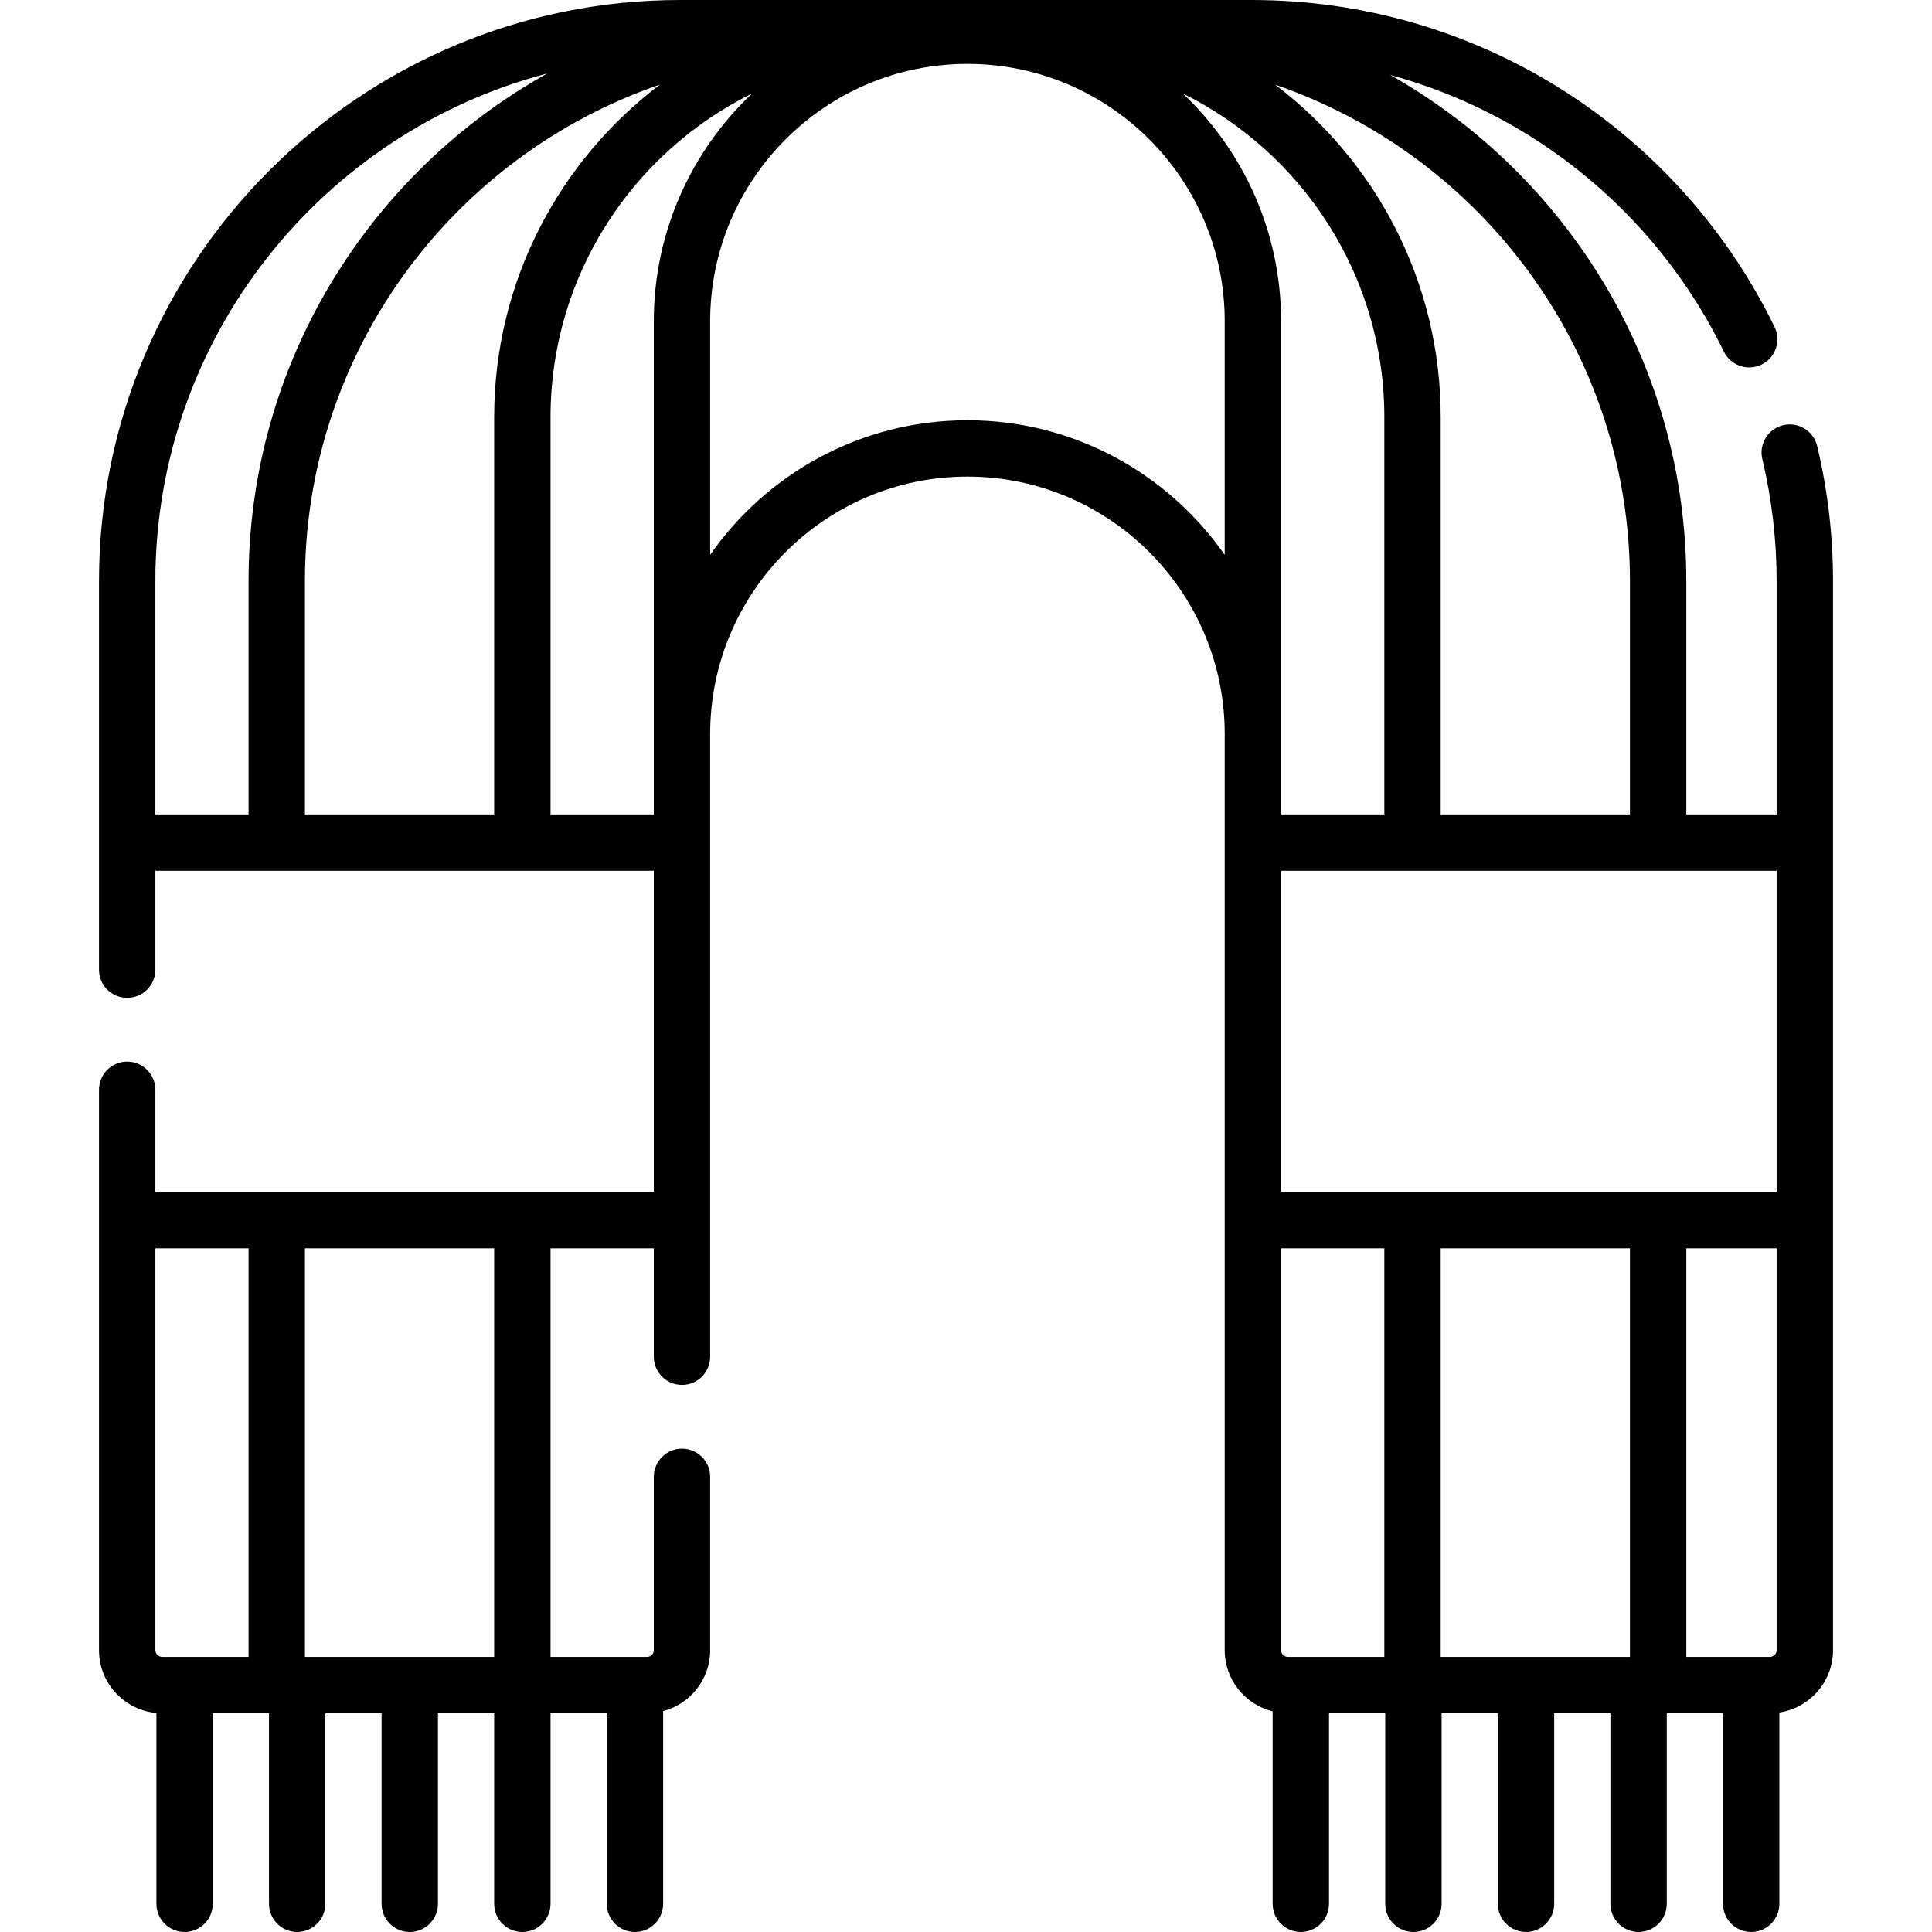 <svg id="Capa_1" enable-background="new 0 0 514.165 514.165" height="512" viewBox="0 0 514.165 514.165" width="512" xmlns="http://www.w3.org/2000/svg"><path d="m483.603 118.708c-.96-4.029-5.008-6.512-9.034-5.558-4.03.96-6.518 5.005-5.558 9.034 2.527 10.605 3.809 21.54 3.809 32.5v62.063h-24.038v-62.063c0-57.737-31.803-108.176-78.807-134.745 13.444 3.667 26.315 9.325 38.181 16.896 21.805 13.913 39.308 33.532 50.618 56.737 1.814 3.723 6.306 5.272 10.027 3.456 3.724-1.814 5.271-6.305 3.457-10.028-12.521-25.69-31.897-47.409-56.033-62.811-24.805-15.824-53.537-24.189-83.09-24.189h-152.105c-85.293 0-154.685 69.392-154.685 154.685v103.374c0 4.143 3.358 7.5 7.5 7.5s7.5-3.357 7.5-7.5v-26.311h132.65v85.47h-132.65v-4.316-22.88c0-4.143-3.358-7.5-7.5-7.5s-7.5 3.357-7.5 7.5v149.146c0 8.748 6.727 15.944 15.278 16.71v50.787c0 4.143 3.358 7.5 7.5 7.5s7.5-3.357 7.5-7.5v-50.71h14.964v50.71c0 4.143 3.358 7.5 7.5 7.5s7.5-3.357 7.5-7.5v-50.71h14.963v50.71c0 4.143 3.358 7.5 7.5 7.5s7.5-3.357 7.5-7.5v-50.71h14.963v50.71c0 4.143 3.358 7.5 7.5 7.5s7.5-3.357 7.5-7.5v-50.71h14.963v50.71c0 4.143 3.358 7.5 7.5 7.5s7.5-3.357 7.5-7.5v-51.281c7.192-1.896 12.518-8.437 12.518-16.216v-46.137c0-4.143-3.358-7.5-7.5-7.5s-7.5 3.357-7.5 7.5v46.137c0 .985-.801 1.787-1.787 1.787h-25.695v-108.737h27.481v28.851c0 4.143 3.358 7.5 7.5 7.5s7.5-3.357 7.5-7.5v-165.757c0-37.754 30.715-68.469 68.469-68.469 37.753 0 68.468 30.715 68.468 68.469v243.855c0 7.865 5.443 14.464 12.755 16.277v51.22c0 4.143 3.358 7.5 7.5 7.5s7.5-3.357 7.5-7.5v-50.71h14.963v50.71c0 4.143 3.358 7.5 7.5 7.5s7.5-3.357 7.5-7.5v-50.71h14.963v50.71c0 4.143 3.358 7.5 7.5 7.5s7.5-3.357 7.5-7.5v-50.71h14.963v50.71c0 4.143 3.358 7.5 7.5 7.5s7.5-3.357 7.5-7.5v-50.71h14.964v50.71c0 4.143 3.358 7.5 7.5 7.5s7.5-3.357 7.5-7.5v-50.918c8.067-1.217 14.278-8.176 14.278-16.579v-284.482c.004-12.13-1.415-24.235-4.213-35.977zm-442.258 213.51h24.801v108.737h-23.014c-.985 0-1.787-.802-1.787-1.787zm90.169 108.737h-50.368v-108.737h50.368zm339.519 0h-22.251v-108.737h24.038v106.95c0 .985-.802 1.787-1.787 1.787zm-87.619 0v-108.737h50.368v108.737zm-251.9-224.207h-50.368v-62.063c0-61.21 39.577-113.346 94.483-132.175-26.777 20.285-44.115 52.404-44.115 88.512zm236.9 0h-27.481v-131.28c0-23.84-10.062-45.36-26.144-60.584 31.741 15.687 53.625 48.402 53.625 86.139zm-25.694 224.207c-.985 0-1.787-.802-1.787-1.787v-106.95h27.481v108.737zm130.1-123.737h-131.887v-85.47h131.887zm-39.038-162.533v62.063h-50.368v-105.726c0-36.086-17.307-68.204-44.057-88.492 54.876 18.846 94.425 70.967 94.425 132.155zm-392.437 0c0-64.8 44.355-119.43 104.296-135.138-47.381 26.465-79.495 77.118-79.495 135.138v62.063h-24.801zm105.169 62.063v-105.727c0-37.736 21.884-70.452 53.625-86.138-16.081 15.224-26.144 36.744-26.144 60.584v131.28h-27.481zm110.95-104.904c-28.317 0-53.375 14.18-68.469 35.809v-62.185c.001-37.753 30.715-68.468 68.469-68.468 37.753 0 68.468 30.715 68.468 68.468v62.19c-15.093-21.631-40.149-35.814-68.468-35.814z"/></svg>